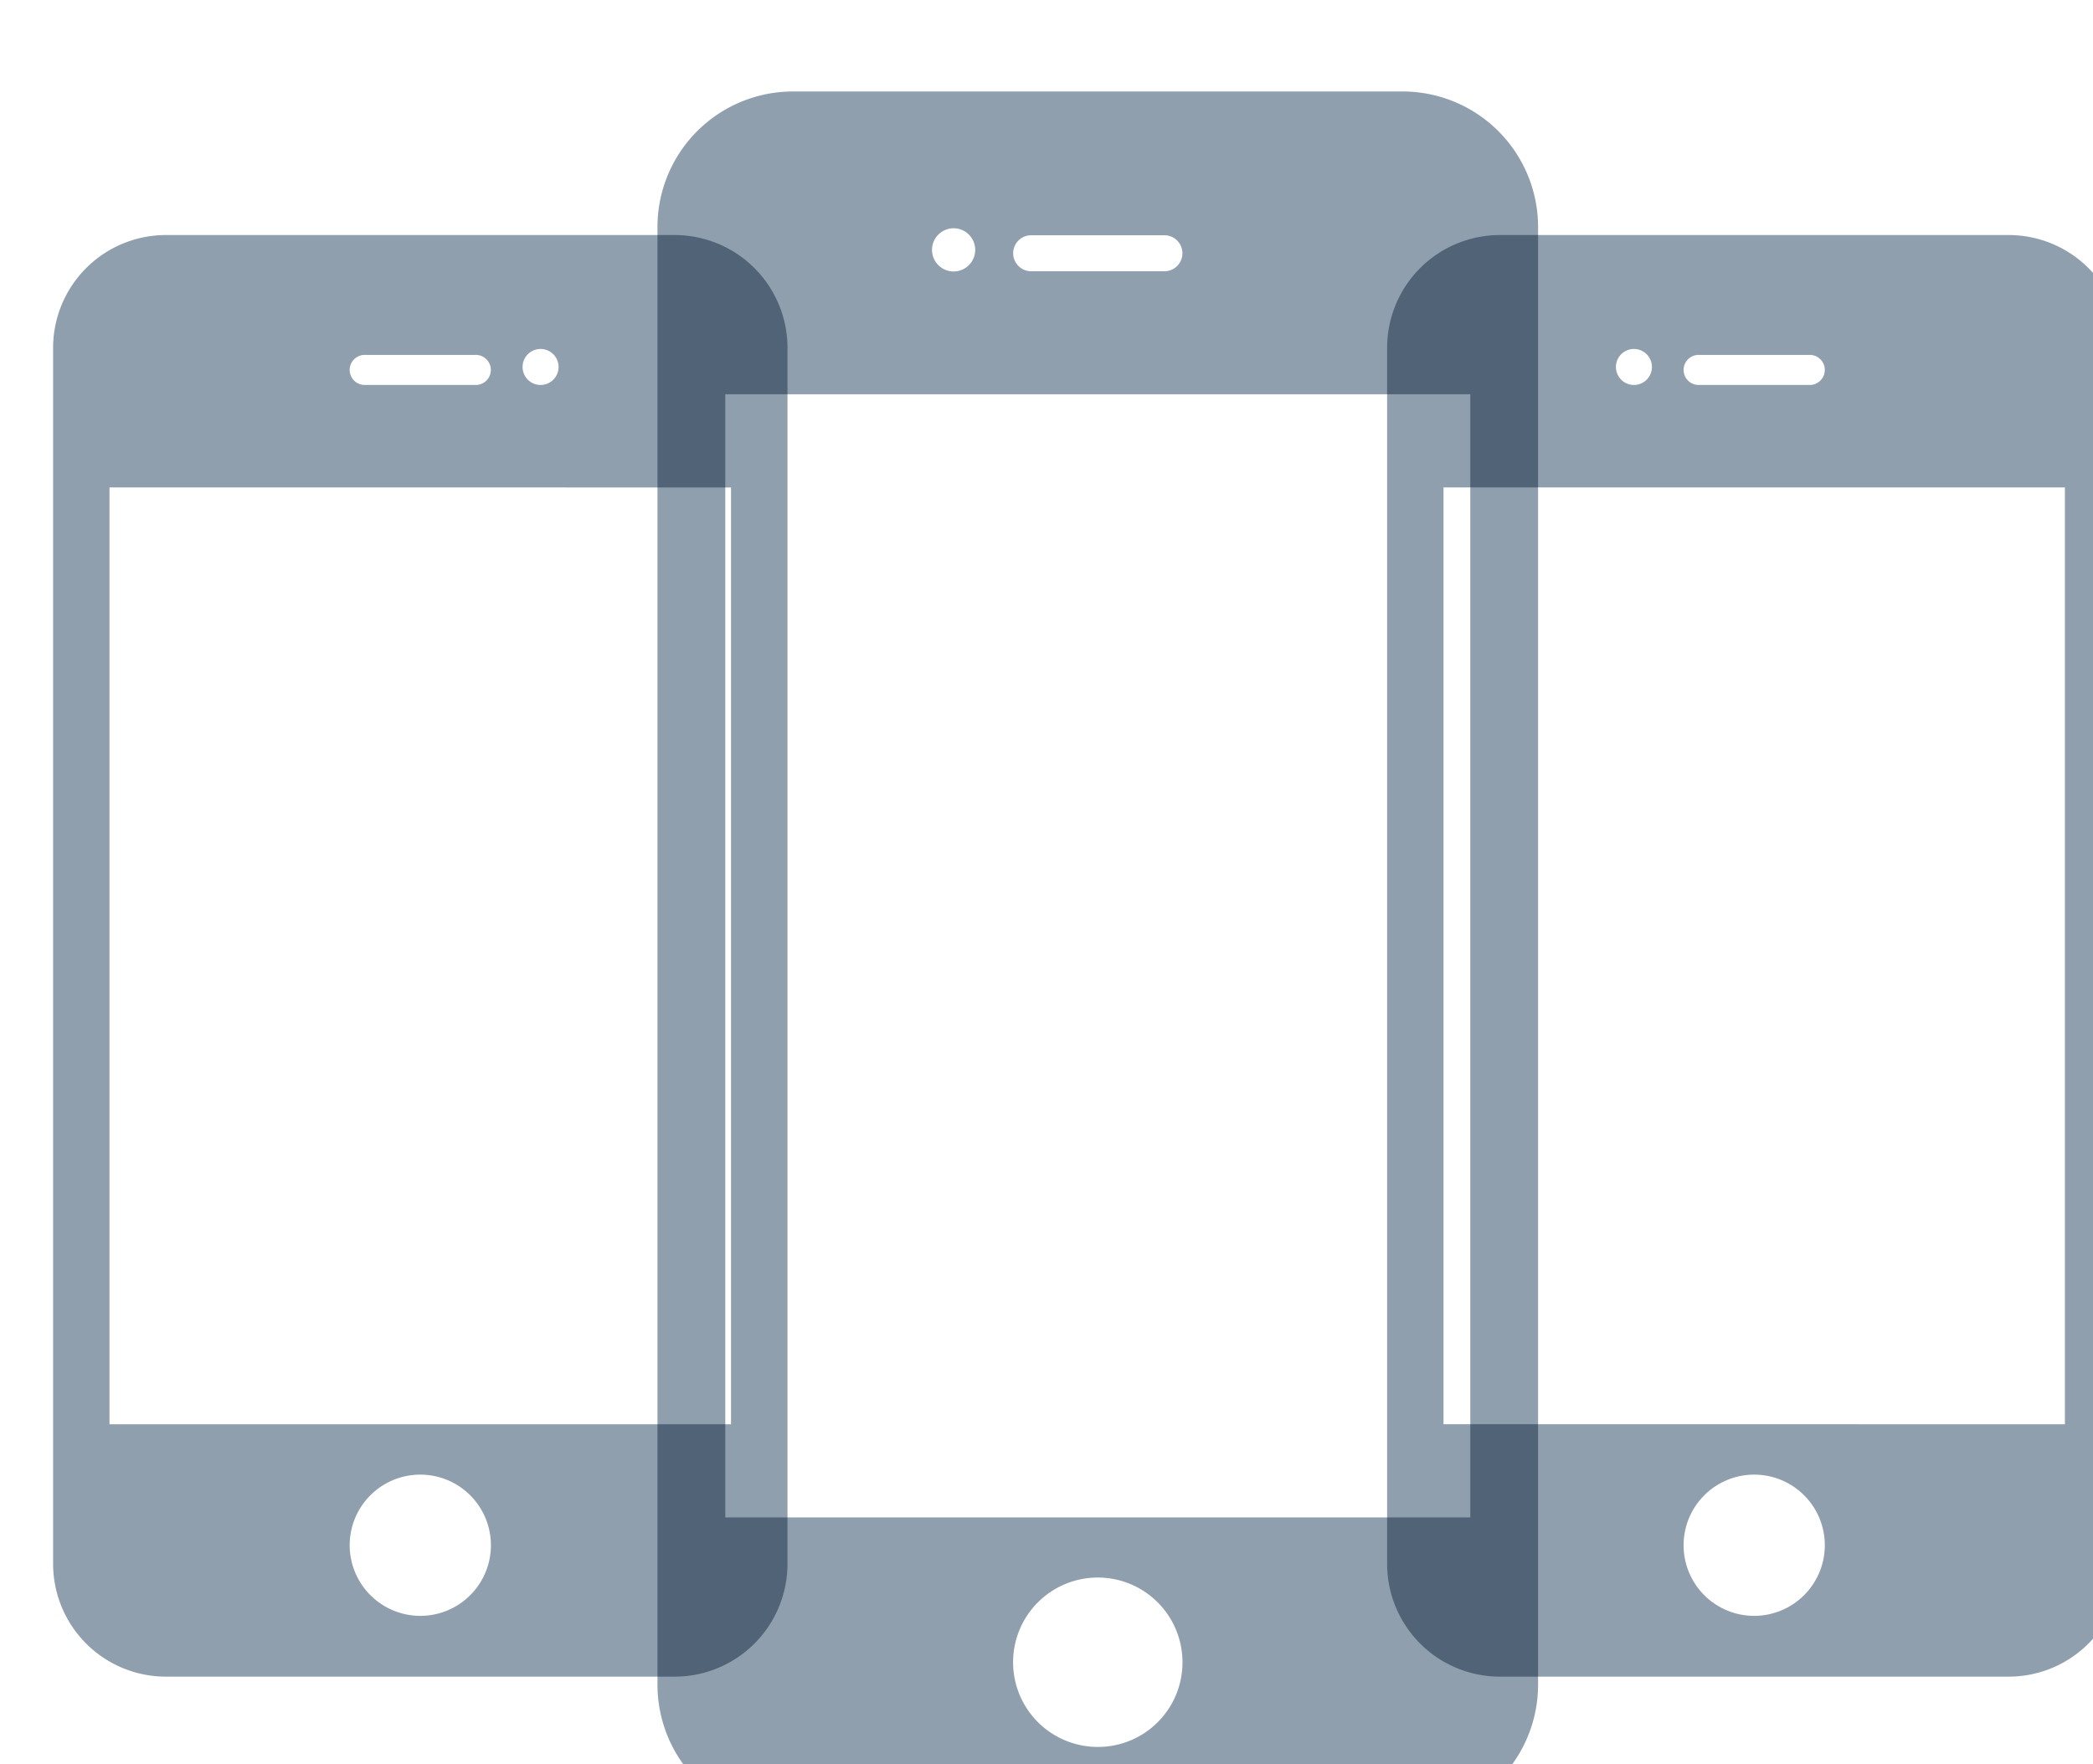 <svg id="application" xmlns="http://www.w3.org/2000/svg" xmlns:xlink="http://www.w3.org/1999/xlink" width="98.844" height="83.31" viewBox="0 0 98.844 83.31">
<defs>
    <style>
      .cls-1, .cls-2, .cls-3 {
        fill: #909fae;
        fill-rule: evenodd;
      }

      .cls-1 {
        filter: url(#filter);
      }

      .cls-2 {
        filter: url(#filter-2);
      }

      .cls-3 {
        filter: url(#filter-3);
      }
    </style>
    <filter id="filter" x="910.156" y="1058.47" width="35.844" height="69.53" filterUnits="userSpaceOnUse">
      <feOffset result="offset" dx="0.5" dy="0.866" in="SourceAlpha"/>
      <feGaussianBlur result="blur"/>
      <feFlood result="flood" flood-color="#e9e9e9"/>
      <feComposite result="composite" operator="in" in2="blur"/>
      <feBlend result="blend" in="SourceGraphic"/>
      <feGaussianBlur result="blur-2" stdDeviation="1" in="SourceAlpha"/>
      <feFlood result="flood-2" flood-color="#ddd" flood-opacity="0.75"/>
      <feComposite result="composite-2" operator="out" in2="blur-2"/>
      <feOffset result="offset-2" dx="2" dy="3.464"/>
      <feComposite result="composite-3" operator="in" in2="SourceAlpha"/>
      <feBlend result="blend-2" mode="multiply" in2="blend"/>
    </filter>
    <filter id="filter-2" x="847.156" y="1058.47" width="35.844" height="69.53" filterUnits="userSpaceOnUse">
      <feOffset result="offset" dx="0.5" dy="0.866" in="SourceAlpha"/>
      <feGaussianBlur result="blur"/>
      <feFlood result="flood" flood-color="#e9e9e9"/>
      <feComposite result="composite" operator="in" in2="blur"/>
      <feBlend result="blend" in="SourceGraphic"/>
      <feGaussianBlur result="blur-2" stdDeviation="1" in="SourceAlpha"/>
      <feFlood result="flood-2" flood-color="#ddd" flood-opacity="0.75"/>
      <feComposite result="composite-2" operator="out" in2="blur-2"/>
      <feOffset result="offset-2" dx="2" dy="3.464"/>
      <feComposite result="composite-3" operator="in" in2="SourceAlpha"/>
      <feBlend result="blend-2" mode="multiply" in2="blend"/>
    </filter>
    <filter id="filter-3" x="875.719" y="1051.69" width="43.281" height="83.31" filterUnits="userSpaceOnUse">
      <feOffset result="offset" dx="0.5" dy="0.866" in="SourceAlpha"/>
      <feGaussianBlur result="blur"/>
      <feFlood result="flood" flood-color="#e9e9e9"/>
      <feComposite result="composite" operator="in" in2="blur"/>
      <feBlend result="blend" in="SourceGraphic"/>
      <feGaussianBlur result="blur-2" stdDeviation="1" in="SourceAlpha"/>
      <feFlood result="flood-2" flood-color="#ddd" flood-opacity="0.75"/>
      <feComposite result="composite-2" operator="out" in2="blur-2"/>
      <feOffset result="offset-2" dx="2" dy="3.464"/>
      <feComposite result="composite-3" operator="in" in2="SourceAlpha"/>
      <feBlend result="blend-2" mode="multiply" in2="blend"/>
    </filter>
  </defs>
  <path id="Shape_9_copy" data-name="Shape 9 copy" class="cls-1" d="M939.505,1058.46H915.5a5.329,5.329,0,0,0-5.336,5.33v57.42a5.329,5.329,0,0,0,5.336,5.33h24.01a5.329,5.329,0,0,0,5.336-5.33v-57.42A5.329,5.329,0,0,0,939.505,1058.46Zm-14.629,5.66h5.248a0.71,0.71,0,1,1,0,1.42h-5.248A0.71,0.71,0,1,1,924.876,1064.12Zm-3.059-.28a0.85,0.85,0,1,1-.847.85A0.849,0.849,0,0,1,921.817,1063.84Zm5.683,59.83a3.335,3.335,0,1,1,3.335-3.34A3.34,3.34,0,0,1,927.5,1123.67Zm14.673-9.05H912.827v-44.24h29.346v44.24Z" transform="translate(-847.156 -1051.69)"/>
  <path id="Shape_9_copy_2" data-name="Shape 9 copy 2" class="cls-2" d="M852.5,1058.46h24.01a5.329,5.329,0,0,1,5.336,5.33v57.42a5.329,5.329,0,0,1-5.336,5.33H852.5a5.329,5.329,0,0,1-5.336-5.33v-57.42A5.329,5.329,0,0,1,852.5,1058.46Zm14.629,5.66h-5.249a0.71,0.71,0,0,0,0,1.42h5.249A0.71,0.71,0,1,0,867.124,1064.12Zm3.058-.28a0.85,0.85,0,1,0,.848.85A0.849,0.849,0,0,0,870.182,1063.84Zm-5.682,59.83a3.335,3.335,0,1,0-3.335-3.34A3.34,3.34,0,0,0,864.5,1123.67Zm-14.673-9.05h29.346v-44.24H849.827v44.24Z" transform="translate(-847.156 -1051.69)"/>
  <path class="cls-3" d="M910.893,1051.68H882.106a6.4,6.4,0,0,0-6.4,6.4v68.84a6.4,6.4,0,0,0,6.4,6.4h28.787a6.4,6.4,0,0,0,6.4-6.4v-68.84A6.4,6.4,0,0,0,910.893,1051.68Zm-17.539,6.79h6.293a0.85,0.85,0,1,1,0,1.7h-6.293A0.85,0.85,0,1,1,893.354,1058.47Zm-3.667-.33a1.02,1.02,0,1,1-1.016,1.02A1.021,1.021,0,0,1,889.687,1058.14Zm6.813,71.72a4,4,0,1,1,4-3.99A3.991,3.991,0,0,1,896.5,1129.86Zm17.592-10.84H878.908v-53.04h35.184v53.04Z" transform="translate(-847.156 -1051.69)"/>
</svg>
